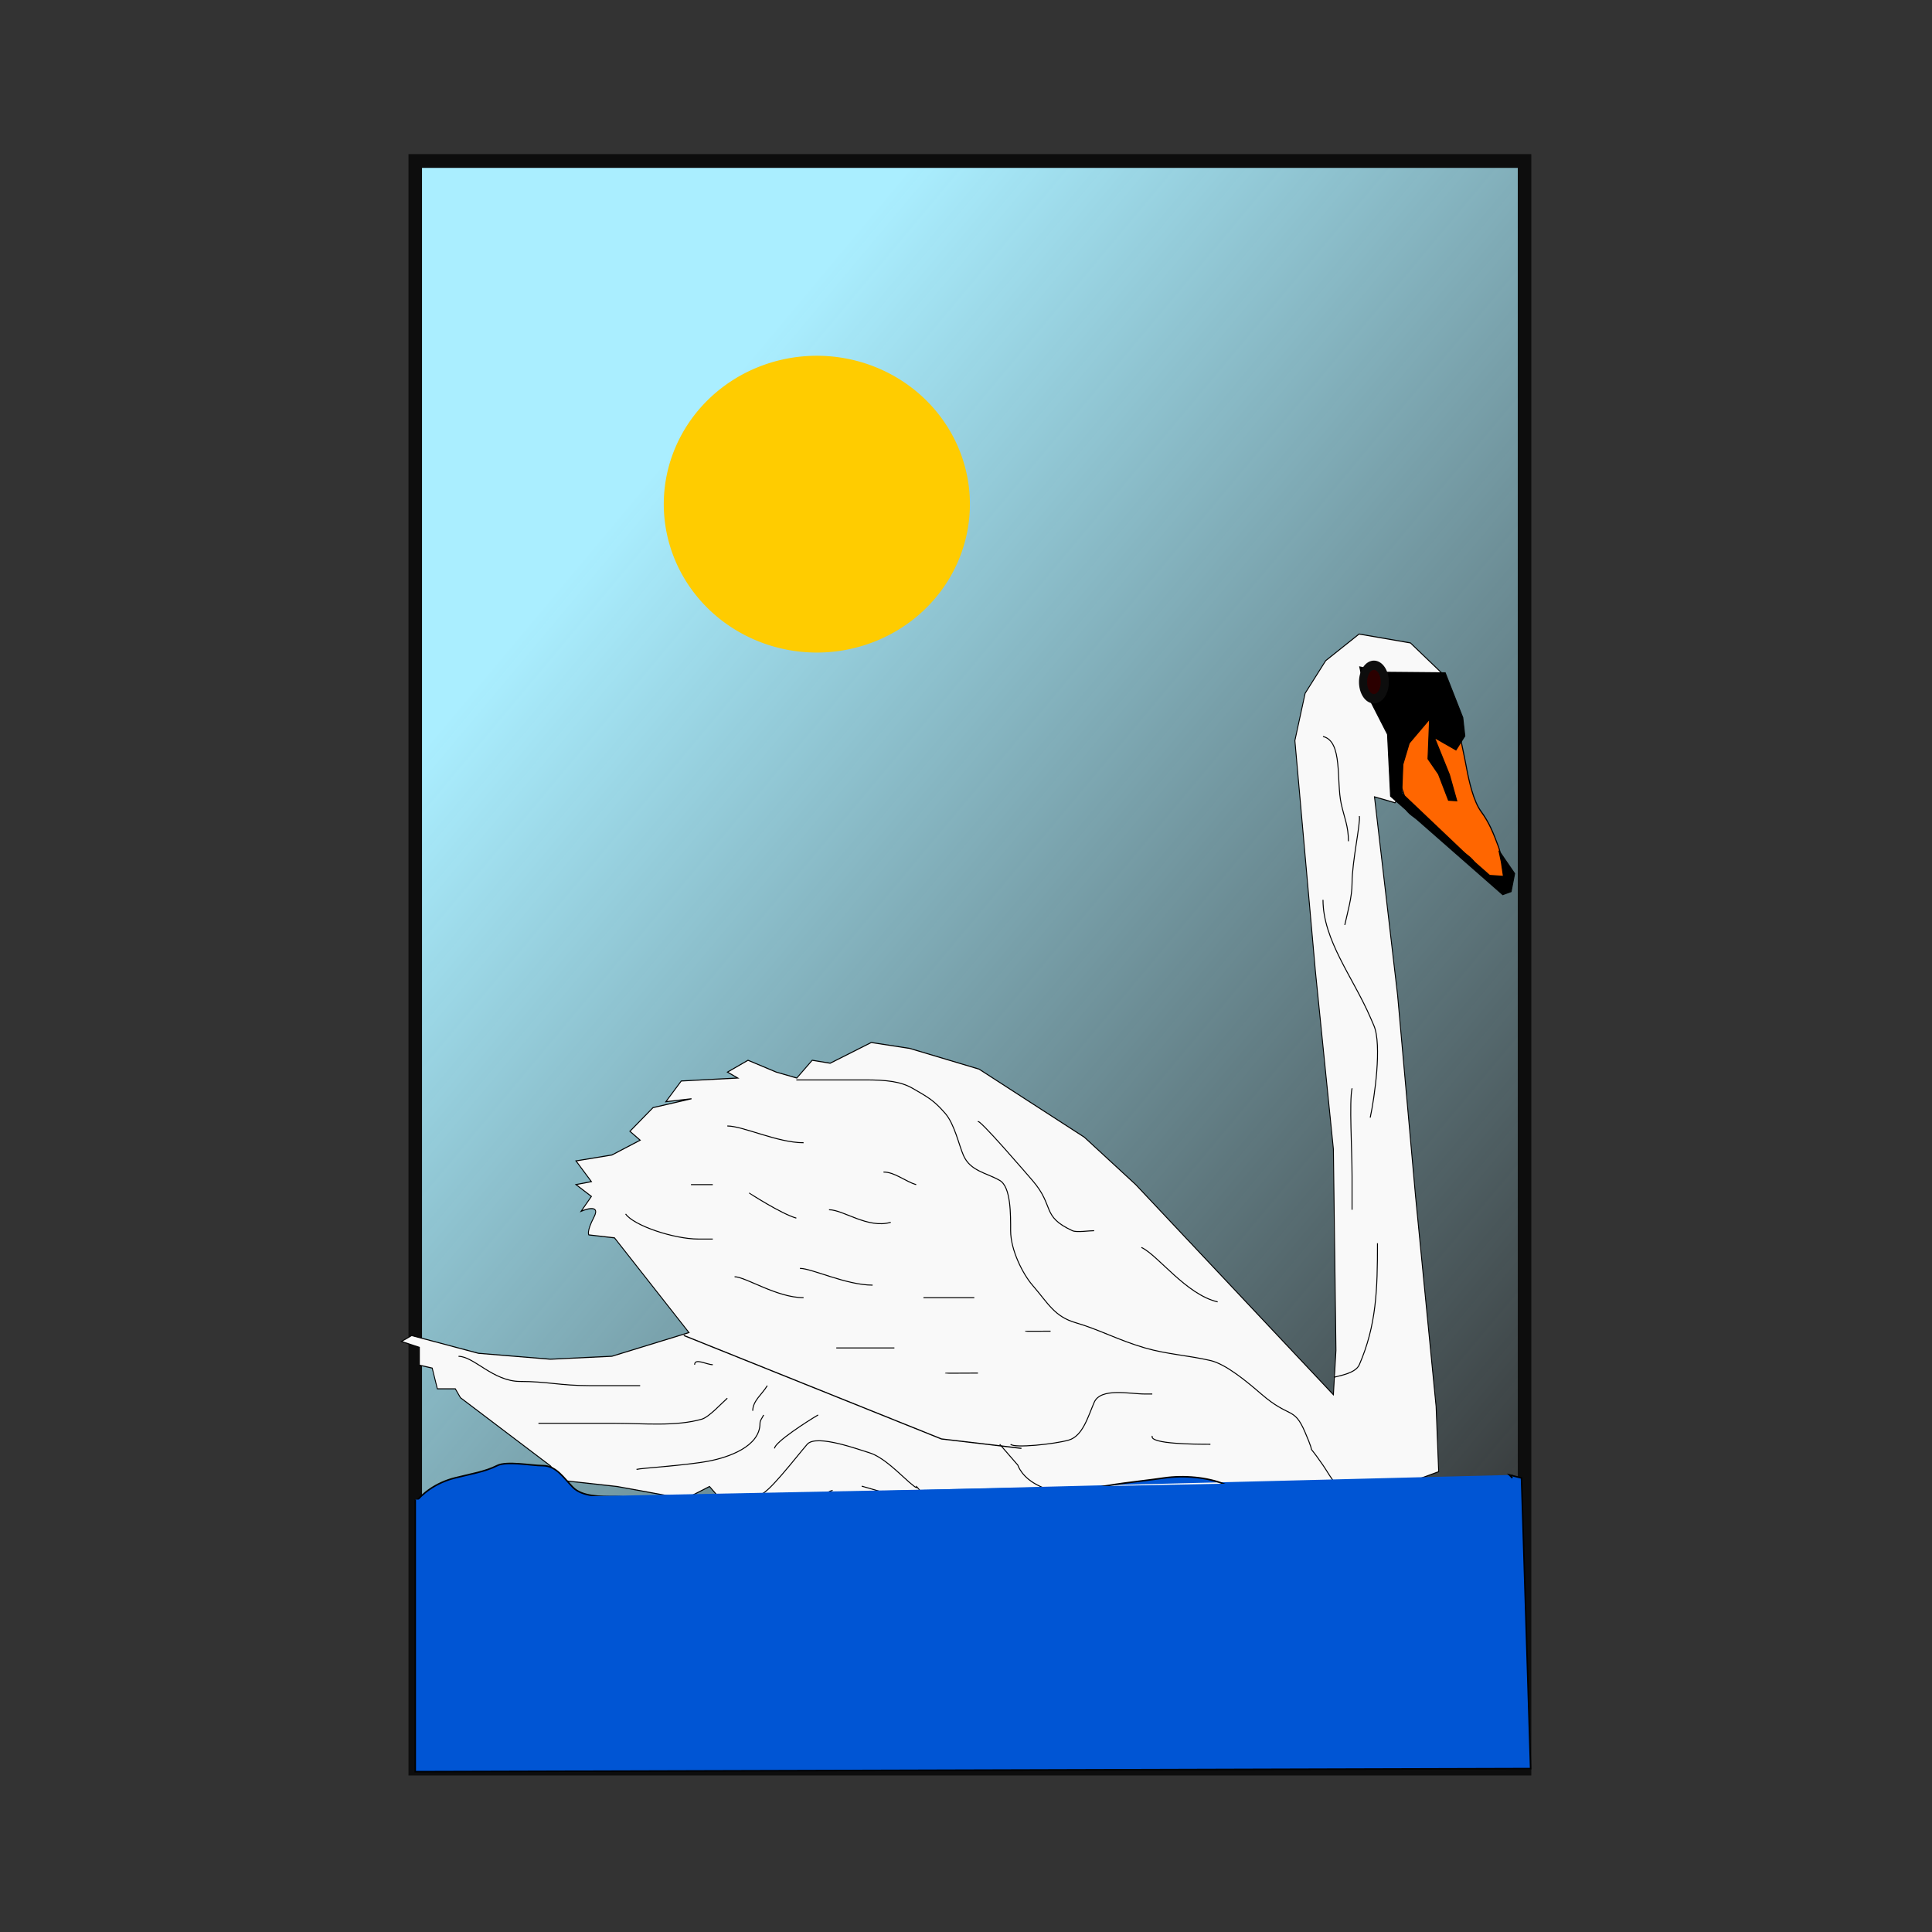 <svg:svg xmlns:dc="http://purl.org/dc/elements/1.1/" xmlns:ns1="http://sodipodi.sourceforge.net/DTD/sodipodi-0.dtd" xmlns:ns2="http://www.inkscape.org/namespaces/inkscape" xmlns:ns3="http://www.w3.org/1999/xlink" xmlns:ns5="http://web.resource.org/cc/" xmlns:rdf="http://www.w3.org/1999/02/22-rdf-syntax-ns#" xmlns:svg="http://www.w3.org/2000/svg" height="1222.152" id="svg2" viewBox="-234.883 -90.087 1222.152 1222.152" width="1222.152" ns1:docbase="/media/KINGSTON/inkscape/8.b/Bauerova Marketa/inkscape ja" ns1:docname="labut.svg" ns1:version="0.32" ns2:label="Pozad&#237;" ns2:version="0.44.1">
  <svg:rect x="-234.883" y="-90.087" width="1222.152" height="1222.152" fill="#333333" stroke="none"/>
  <svg:defs id="defs3">
    <svg:linearGradient id="linearGradient2029" ns2:collect="always">
      <svg:stop id="stop2031" offset="0" style="stop-color:#aef;stop-opacity:1;" />
      <svg:stop id="stop2033" offset="1" style="stop-color:#aef;stop-opacity:0;" />
    </svg:linearGradient>
    <svg:linearGradient gradientUnits="userSpaceOnUse" id="linearGradient2035" x1="153.543" x2="854.589" y1="211.915" y2="809.926" ns2:collect="always" ns3:href="#linearGradient2029" />
    <svg:linearGradient gradientUnits="userSpaceOnUse" id="linearGradient4187" x1="153.543" x2="854.589" y1="211.915" y2="809.926" ns2:collect="always" ns3:href="#linearGradient2029" />
  </svg:defs>
  <ns1:namedview bordercolor="#666666" borderopacity="1.0" id="base" pagecolor="#ffffff" ns2:current-layer="layer1" ns2:cx="194.74115" ns2:cy="661.11939" ns2:document-units="px" ns2:pageopacity="0.0" ns2:pageshadow="2" ns2:window-height="712" ns2:window-width="1024" ns2:window-x="0" ns2:window-y="0" ns2:zoom="0.49497475" />
  <svg:g id="layer1" ns2:groupmode="layer" ns2:label="Vrstva 1">
    <svg:g id="g4140" transform="matrix(0.949,0,0,0.968,25.878,11.969)" ns2:export-filename="/media/KINGSTON/inkscape/8.b/Bauerova Marketa/inkscape ja/labut.png" ns2:export-xdpi="90" ns2:export-ydpi="90">
      <svg:rect height="1050.559" id="rect2027" style="fill:url(#linearGradient4187);fill-opacity:1;stroke:#0d0d0d;stroke-width:9;stroke-miterlimit:4;stroke-dasharray:none;stroke-opacity:1" width="739.432" x="2.02" y="-0.217" ns2:export-filename="C:\Documents and Settings\Mark&#233;ta Bauerov&#225;\Plocha\Inkscape\path2125.png" ns2:export-xdpi="90" ns2:export-ydpi="90" />
      <svg:g id="g2084" ns2:export-filename="C:\Documents and Settings\Mark&#233;ta Bauerov&#225;\Plocha\Inkscape\path2125.png" ns2:export-xdpi="90" ns2:export-ydpi="90">
        <svg:g id="g1912" transform="matrix(0.599,0,0,0.677,139.824,191.284)">
          <svg:path d="M 911.681,210.892 L 877.395,182.32 L 820.252,173.749 L 783.109,199.463 L 760.252,230.892 L 748.824,276.606 L 771.681,499.463 L 791.681,670.892 L 794.538,865.177 L 791.681,908.034 L 571.681,705.177 L 514.538,659.463 L 397.395,593.749 L 320.252,573.749 L 277.395,568.034 L 231.681,588.034 L 211.681,585.177 L 194.538,602.32 L 171.681,596.606 L 140.252,585.177 L 117.395,596.606 L 128.824,602.32 L 65.967,605.177 L 48.824,625.177 L 77.395,622.32 L 34.538,630.892 L 8.824,653.749 L 20.252,662.32 L -11.176,676.606 L -51.176,682.32 L -34.033,702.32 L -51.176,705.177 L -34.033,716.606 L -45.462,730.892 C -45.462,730.892 -22.605,722.32 -31.176,736.606 C -39.748,750.892 -36.891,753.749 -36.891,753.749 L -8.319,756.606 C 74.538,848.034 74.538,848.034 74.538,848.034 L -11.176,870.892 L -79.748,873.749 L -159.748,868.034 L -234.033,850.892 L -245.462,856.606 L -225.462,862.32 L -225.462,879.463 L -211.176,882.32 L -205.462,902.32 L -185.462,902.32 L -179.748,910.892 L -79.748,976.606 L -65.462,990.892 L -5.462,996.606 L 48.824,1005.177 L 71.681,1008.034 L 97.395,996.606 L 108.824,1008.034 L 131.681,1008.034 C 148.824,1013.749 143.109,990.892 148.824,1016.606 C 154.538,1042.32 151.681,1048.034 163.109,1039.463 C 174.538,1030.892 197.395,1030.892 197.395,1030.892 L 234.538,1036.606 L 283.109,1022.32 C 283.109,1022.32 303.13,1024.567 308.824,1030.892 C 694.538,999.463 723.109,1002.32 723.109,1002.32 L 845.967,1002.32 L 908.824,982.32 L 905.967,919.463 L 883.109,716.606 L 863.109,522.32 L 837.395,330.892 L 860.252,336.606 L 871.681,322.32 L 911.681,210.892 z " id="path1910" style="fill:#f9f9f9;fill-rule:evenodd;stroke:black;stroke-width:1px;stroke-linecap:butt;stroke-linejoin:miter;stroke-opacity:1" ns1:nodetypes="ccccccccccccccccccccccccccccccccccsccccccccccccccccccccccsscccccccccccccc" />
          <svg:g id="g1906" transform="matrix(1.075,0,0,1.224,-304.955,-80.541)">
            <svg:path d="M 1094.915,260.968 C 1086.258,268.72 1085.898,287.683 1085.898,307.475 C 1085.898,329.547 1094.915,328.682 1094.915,344.68 C 1094.915,349.991 1122.008,360.203 1127.98,363.283 C 1139.253,369.097 1147.902,376.657 1158.039,381.885 C 1169.119,387.6 1171.783,396.725 1185.091,403.588 C 1207.167,414.974 1191.903,377.335 1191.103,375.684 C 1185.641,364.415 1181.091,356.056 1173.068,347.78 C 1164.983,339.441 1160.314,323.062 1158.039,313.675 C 1154.97,301.016 1152.144,292.456 1149.021,279.571 C 1147.256,272.289 1101.754,260.968 1094.915,260.968 C 1082.188,260.968 1082.892,304.523 1082.892,313.675 C 1082.892,315.742 1082.892,317.809 1082.892,319.876" id="path1904" style="fill:#f60;fill-rule:evenodd;stroke:black;stroke-width:1.068px;stroke-linecap:butt;stroke-linejoin:miter;stroke-opacity:1" />
            <svg:path d="M 1072.983,237.985 L 1135.904,238.418 L 1154.084,273.702 L 1156.19,288.118 L 1147.033,299.082 L 1124.655,289.328 L 1140.281,318.756 L 1147.795,339.177 L 1139.236,338.729 L 1128.868,318.159 L 1118.053,306.149 L 1119.098,286.176 L 1119.696,274.763 L 1098.678,293.69 L 1092.075,310.511 L 1090.88,333.337 L 1162.624,385.272 L 1181.9,398.184 L 1196.166,398.93 L 1193.91,387.368 L 1191.505,378.659 L 1207.729,396.675 L 1204.129,410.791 L 1195.42,413.197 L 1079.318,335.592 L 1076.15,286.789 L 1052.264,251.206 L 1047.453,233.787 L 1072.983,237.985 z " id="path1899" style="fill:black;fill-rule:evenodd;stroke:black;stroke-width:1px;stroke-linecap:butt;stroke-linejoin:miter;stroke-opacity:1" ns1:nodetypes="ccccccccccccccccccccccccccccc" />
          </svg:g>
        </svg:g>
        <svg:path d="M -270.721 78.575 A 12.122 16.162 0 1 1  -294.965,78.575 A 12.122 16.162 0 1 1  -270.721 78.575 z" id="path1918" style="fill:#2b0000;fill-opacity:1;stroke:#0d0d0d;stroke-width:9;stroke-miterlimit:4;stroke-dasharray:none;stroke-opacity:1" transform="matrix(0.599,0,0,0.677,810.486,287.072)" ns1:cx="-282.84271" ns1:cy="78.575127" ns1:rx="12.121831" ns1:ry="16.162441" ns1:type="arc" />
        <svg:path d="M 181.035,767.295 L 352.795,834.925 L 406.1,841.073" id="path1920" style="fill:none;fill-rule:evenodd;stroke:black;stroke-width:0.747px;stroke-linecap:butt;stroke-linejoin:miter;stroke-opacity:1" />
        <svg:path d="M 391.625,838.394 L 403.731,852.079 C 403.731,852.079 406.152,860.289 418.258,865.763 C 430.363,871.236 442.469,876.71 442.469,876.71 L 437.627,876.71" id="path1922" style="fill:none;fill-rule:evenodd;stroke:black;stroke-width:0.637px;stroke-linecap:butt;stroke-linejoin:miter;stroke-opacity:1" />
        <svg:path d="M 256.04,600.291 C 263.571,600.291 286.896,600.291 302.042,600.291 C 316.002,600.291 325.601,601.291 333.517,605.765 C 344.109,611.751 347.839,613.744 355.307,622.186 C 361.464,629.145 364.354,642.637 367.413,649.554 C 371.998,659.919 382.68,660.919 391.625,665.975 C 399.159,670.233 398.888,688.502 398.888,698.817 C 398.888,711.716 407.259,727.437 413.415,734.395 C 424.045,746.411 427.969,754.929 442.469,759.027 C 457.494,763.273 471.253,770.582 488.471,775.448 C 503.154,779.597 517.212,780.303 532.052,783.658 C 542.443,786.007 556.709,797.719 565.948,805.553 C 584.982,821.689 587.654,813.57 595.002,830.184 C 604.271,851.137 593.492,832.84 607.108,852.079 C 610.204,856.452 612.238,860.614 616.793,865.763" id="path1924" style="fill:none;fill-rule:evenodd;stroke:black;stroke-width:0.637px;stroke-linecap:butt;stroke-linejoin:miter;stroke-opacity:1" />
        <svg:path d="M 142.245,687.869 C 147.697,695.572 174.657,704.29 190.668,704.29 C 193.897,704.29 197.125,704.29 200.353,704.29" id="path1926" style="fill:none;fill-rule:evenodd;stroke:black;stroke-width:0.637px;stroke-linecap:butt;stroke-linejoin:miter;stroke-opacity:1" />
        <svg:path d="M 214.88,728.922 C 222.078,728.922 243.084,742.606 260.882,742.606" id="path1928" style="fill:none;fill-rule:evenodd;stroke:black;stroke-width:0.637px;stroke-linecap:butt;stroke-linejoin:miter;stroke-opacity:1" />
        <svg:path d="M 224.565,674.185 C 224.602,674.185 245.714,687.688 256.04,690.606" id="path1930" style="fill:none;fill-rule:evenodd;stroke:black;stroke-width:0.637px;stroke-linecap:butt;stroke-linejoin:miter;stroke-opacity:1" />
        <svg:path d="M 258.461,723.448 C 266.338,723.448 289.308,734.395 306.884,734.395" id="path1932" style="fill:none;fill-rule:evenodd;stroke:black;stroke-width:0.637px;stroke-linecap:butt;stroke-linejoin:miter;stroke-opacity:1" />
        <svg:path d="M 185.826,668.712 C 186.296,668.712 192.649,668.712 200.353,668.712" id="path1934" style="fill:none;fill-rule:evenodd;stroke:black;stroke-width:0.637px;stroke-linecap:butt;stroke-linejoin:miter;stroke-opacity:1" />
        <svg:path d="M 210.038,630.396 C 220.495,630.396 243.425,641.344 260.882,641.344" id="path1936" style="fill:none;fill-rule:evenodd;stroke:black;stroke-width:0.637px;stroke-linecap:butt;stroke-linejoin:miter;stroke-opacity:1" />
        <svg:path d="M 277.83,685.133 C 287.464,685.133 303.629,697.684 318.99,693.343" id="path1938" style="fill:none;fill-rule:evenodd;stroke:black;stroke-width:0.637px;stroke-linecap:butt;stroke-linejoin:miter;stroke-opacity:1" />
        <svg:path d="M 314.148,660.501 C 321.804,660.501 328.51,666.613 335.938,668.712" id="path1940" style="fill:none;fill-rule:evenodd;stroke:black;stroke-width:0.637px;stroke-linecap:butt;stroke-linejoin:miter;stroke-opacity:1" />
        <svg:path d="M 282.673,775.448 C 287.304,775.448 308.85,775.448 321.411,775.448" id="path1942" style="fill:none;fill-rule:evenodd;stroke:black;stroke-width:0.637px;stroke-linecap:butt;stroke-linejoin:miter;stroke-opacity:1" />
        <svg:path d="M 340.78,742.606 C 343.531,742.606 363.65,742.606 374.677,742.606" id="path1944" style="fill:none;fill-rule:evenodd;stroke:black;stroke-width:0.637px;stroke-linecap:butt;stroke-linejoin:miter;stroke-opacity:1" />
        <svg:path d="M 231.828,871.236 C 236.853,871.236 255.775,846.904 263.303,838.394 C 269.429,831.47 298.614,842.215 304.463,843.868 C 314.056,846.579 325.05,857.9 331.096,863.026 C 342.376,872.589 330.138,859.207 340.78,871.236 C 347.188,878.479 356.096,883.075 360.15,887.657" id="path1946" style="fill:none;fill-rule:evenodd;stroke:black;stroke-width:0.637px;stroke-linecap:butt;stroke-linejoin:miter;stroke-opacity:1" />
        <svg:path d="M 268.146,871.236 C 271.055,874.526 276.216,869.412 280.251,868.499" id="path1948" style="fill:none;fill-rule:evenodd;stroke:black;stroke-width:0.637px;stroke-linecap:butt;stroke-linejoin:miter;stroke-opacity:1" />
        <svg:path d="M 299.621,865.763 L 338.359,876.71" id="path1950" style="fill:none;fill-rule:evenodd;stroke:black;stroke-width:0.637px;stroke-linecap:butt;stroke-linejoin:miter;stroke-opacity:1" />
        <svg:path d="M 355.307,791.869 C 355.458,792.039 369.32,791.869 377.098,791.869" id="path1952" style="fill:none;fill-rule:evenodd;stroke:black;stroke-width:0.637px;stroke-linecap:butt;stroke-linejoin:miter;stroke-opacity:1" />
        <svg:path d="M 408.573,764.5 C 408.673,764.613 418.254,764.5 425.521,764.5" id="path1954" style="fill:none;fill-rule:evenodd;stroke:black;stroke-width:0.637px;stroke-linecap:butt;stroke-linejoin:miter;stroke-opacity:1" />
        <svg:path d="M 398.888,838.394 C 401.272,841.089 428.38,838.271 437.627,835.658 C 447.003,833.008 450.488,820.267 454.575,811.026 C 458.925,801.193 478.419,805.553 488.471,805.553 C 490.085,805.553 491.7,805.553 493.314,805.553" id="path1956" style="fill:none;fill-rule:evenodd;stroke:black;stroke-width:0.637px;stroke-linecap:butt;stroke-linejoin:miter;stroke-opacity:1" />
        <svg:path d="M 30.872,780.921 C 41.143,780.921 53.908,797.342 72.031,797.342 C 89.928,797.342 98.714,800.079 118.034,800.079 C 129.332,800.079 140.631,800.079 151.93,800.079" id="path1958" style="fill:none;fill-rule:evenodd;stroke:black;stroke-width:0.637px;stroke-linecap:butt;stroke-linejoin:miter;stroke-opacity:1" />
        <svg:path d="M 84.137,824.71 C 101.085,824.71 118.034,824.71 134.982,824.71 C 154.151,824.71 175.668,826.897 193.09,821.974 C 197.891,820.617 206.658,811.155 210.038,808.289" id="path1960" style="fill:none;fill-rule:evenodd;stroke:black;stroke-width:0.637px;stroke-linecap:butt;stroke-linejoin:miter;stroke-opacity:1" />
        <svg:path d="M 149.509,854.815 C 152.531,853.961 182.319,852.283 197.932,849.342 C 210.333,847.005 231.828,840.064 231.828,824.71 C 231.828,822.67 233.442,821.061 234.249,819.237" id="path1962" style="fill:none;fill-rule:evenodd;stroke:black;stroke-width:0.637px;stroke-linecap:butt;stroke-linejoin:miter;stroke-opacity:1" />
        <svg:path d="M 188.247,786.395 C 188.247,781.834 196.318,786.395 200.353,786.395" id="path1964" style="fill:none;fill-rule:evenodd;stroke:black;stroke-width:0.637px;stroke-linecap:butt;stroke-linejoin:miter;stroke-opacity:1" />
        <svg:path d="M 226.986,816.5 C 226.986,809.921 233.442,805.553 236.67,800.079" id="path1966" style="fill:none;fill-rule:evenodd;stroke:black;stroke-width:0.637px;stroke-linecap:butt;stroke-linejoin:miter;stroke-opacity:1" />
        <svg:path d="M 241.513,841.131 C 241.513,837.075 264.176,822.849 270.567,819.237" id="path1968" style="fill:none;fill-rule:evenodd;stroke:black;stroke-width:0.637px;stroke-linecap:butt;stroke-linejoin:miter;stroke-opacity:1" />
        <svg:path d="M 377.098,627.659 C 377.098,624.496 411.047,663.298 413.415,665.975 C 428.431,682.948 419.13,689.359 440.048,698.817 C 442.868,700.092 450.894,698.817 454.575,698.817" id="path1970" style="fill:none;fill-rule:evenodd;stroke:black;stroke-width:0.637px;stroke-linecap:butt;stroke-linejoin:miter;stroke-opacity:1" />
        <svg:path d="M 486.05,709.764 C 497.064,714.744 515.846,740.584 536.895,745.343" id="path1972" style="fill:none;fill-rule:evenodd;stroke:black;stroke-width:0.637px;stroke-linecap:butt;stroke-linejoin:miter;stroke-opacity:1" />
        <svg:path d="M 607.108,375.872 C 620.374,378.871 615.933,404.825 619.214,419.661 C 621.289,429.043 624.056,434.263 624.056,444.293" id="path1974" style="fill:none;fill-rule:evenodd;stroke:black;stroke-width:0.637px;stroke-linecap:butt;stroke-linejoin:miter;stroke-opacity:1" />
        <svg:path d="M 631.32,427.872 C 632.282,432.221 626.478,457.548 626.478,471.661 C 626.478,480.964 623.631,490.003 621.635,499.029" id="path1976" style="fill:none;fill-rule:evenodd;stroke:black;stroke-width:0.637px;stroke-linecap:butt;stroke-linejoin:miter;stroke-opacity:1" />
        <svg:path d="M 607.108,482.608 C 607.108,508.974 627.101,533.28 638.583,559.239 C 639.39,561.063 640.197,562.888 641.005,564.713 C 646.535,577.216 641.431,612.048 638.583,624.923" id="path1978" style="fill:none;fill-rule:evenodd;stroke:black;stroke-width:0.637px;stroke-linecap:butt;stroke-linejoin:miter;stroke-opacity:1" />
        <svg:path d="M 626.478,605.765 C 624.515,614.638 626.478,645.722 626.478,663.238 C 626.478,670.536 626.478,677.834 626.478,685.133" id="path1980" style="fill:none;fill-rule:evenodd;stroke:black;stroke-width:0.637px;stroke-linecap:butt;stroke-linejoin:miter;stroke-opacity:1" />
        <svg:path d="M 643.426,707.027 C 643.426,737.267 642.739,760.58 631.32,786.395 C 628.798,792.097 617.781,793.642 614.372,794.605" id="path1982" style="fill:none;fill-rule:evenodd;stroke:black;stroke-width:0.637px;stroke-linecap:butt;stroke-linejoin:miter;stroke-opacity:1" />
        <svg:path d="M 493.314,832.921 C 490.905,838.365 523.182,838.394 532.052,838.394" id="path1984" style="fill:none;fill-rule:evenodd;stroke:black;stroke-width:0.637px;stroke-linecap:butt;stroke-linejoin:miter;stroke-opacity:1" />
      </svg:g>
      <svg:g id="g2041" style="fill:#0055d4" ns2:export-filename="C:\Documents and Settings\Mark&#233;ta Bauerov&#225;\Plocha\Inkscape\path2125.png" ns2:export-xdpi="90" ns2:export-ydpi="90">
        <svg:path d="M 2.02,876.596 C 6.339,870.916 15.37,863.662 28.284,860.433 C 38.754,857.816 48.594,856.339 56.569,852.352 C 62.936,849.168 79.567,852.352 86.873,852.352 C 96.012,852.352 100.875,860.293 107.076,866.494 C 113.302,872.72 125.472,872.555 135.36,872.555 C 143.359,872.555 153.171,874.575 163.645,874.575 C 173.746,874.575 183.848,874.575 193.949,874.575 C 209.608,874.575 204.506,874.575 208.091,874.575 C 215.77,874.575 222.866,878.774 230.315,880.636 C 237.645,882.469 254.454,876.596 264.66,876.596 C 282.664,876.596 301.48,877.682 319.208,880.636 C 333.821,883.072 350.731,880.636 365.675,880.636 C 380.543,880.636 392.983,878.616 408.102,878.616 C 422.366,878.616 436.643,871.481 448.508,868.514 C 466.085,864.12 483.039,863.004 501.036,860.433 C 514.285,858.54 530.012,859.902 541.442,864.474 C 558.503,871.298 576.892,870.535 595.99,870.535 C 609.459,870.535 622.927,870.535 636.396,870.535 C 649.865,870.535 663.333,870.535 676.802,870.535 C 686.904,870.535 697.005,870.535 707.107,870.535 C 715.502,870.535 726.484,866.907 731.35,864.474 C 734.918,862.69 732.484,861.073 733.371,858.413" id="path2037" style="fill:#0055d4;fill-rule:evenodd;stroke:black;stroke-width:1px;stroke-linecap:butt;stroke-linejoin:miter;stroke-opacity:1" />
        <svg:path d="M 2.02,874.575 L 2.02,1052.362 L 745.493,1050.342 L 739.432,860.433 L 731.35,858.413 L 733.371,860.433" id="path2039" style="fill:#0055d4;fill-rule:evenodd;stroke:black;stroke-width:1px;stroke-linecap:butt;stroke-linejoin:miter;stroke-opacity:1" />
      </svg:g>
      <svg:path d="M 333.35 209.895 A 102.025 96.975 0 1 1  129.3,209.895 A 102.025 96.975 0 1 1  333.35 209.895 z" id="path2125" style="fill:#fc0;fill-opacity:1;stroke:none;stroke-width:9;stroke-miterlimit:4;stroke-dasharray:none;stroke-opacity:1" transform="translate(38.386,14.142)" ns1:cx="231.32494" ns1:cy="209.89496" ns1:rx="102.02541" ns1:ry="96.974648" ns1:type="arc" ns2:export-xdpi="90" ns2:export-ydpi="90" />
    </svg:g>
  </svg:g>
</svg:svg>